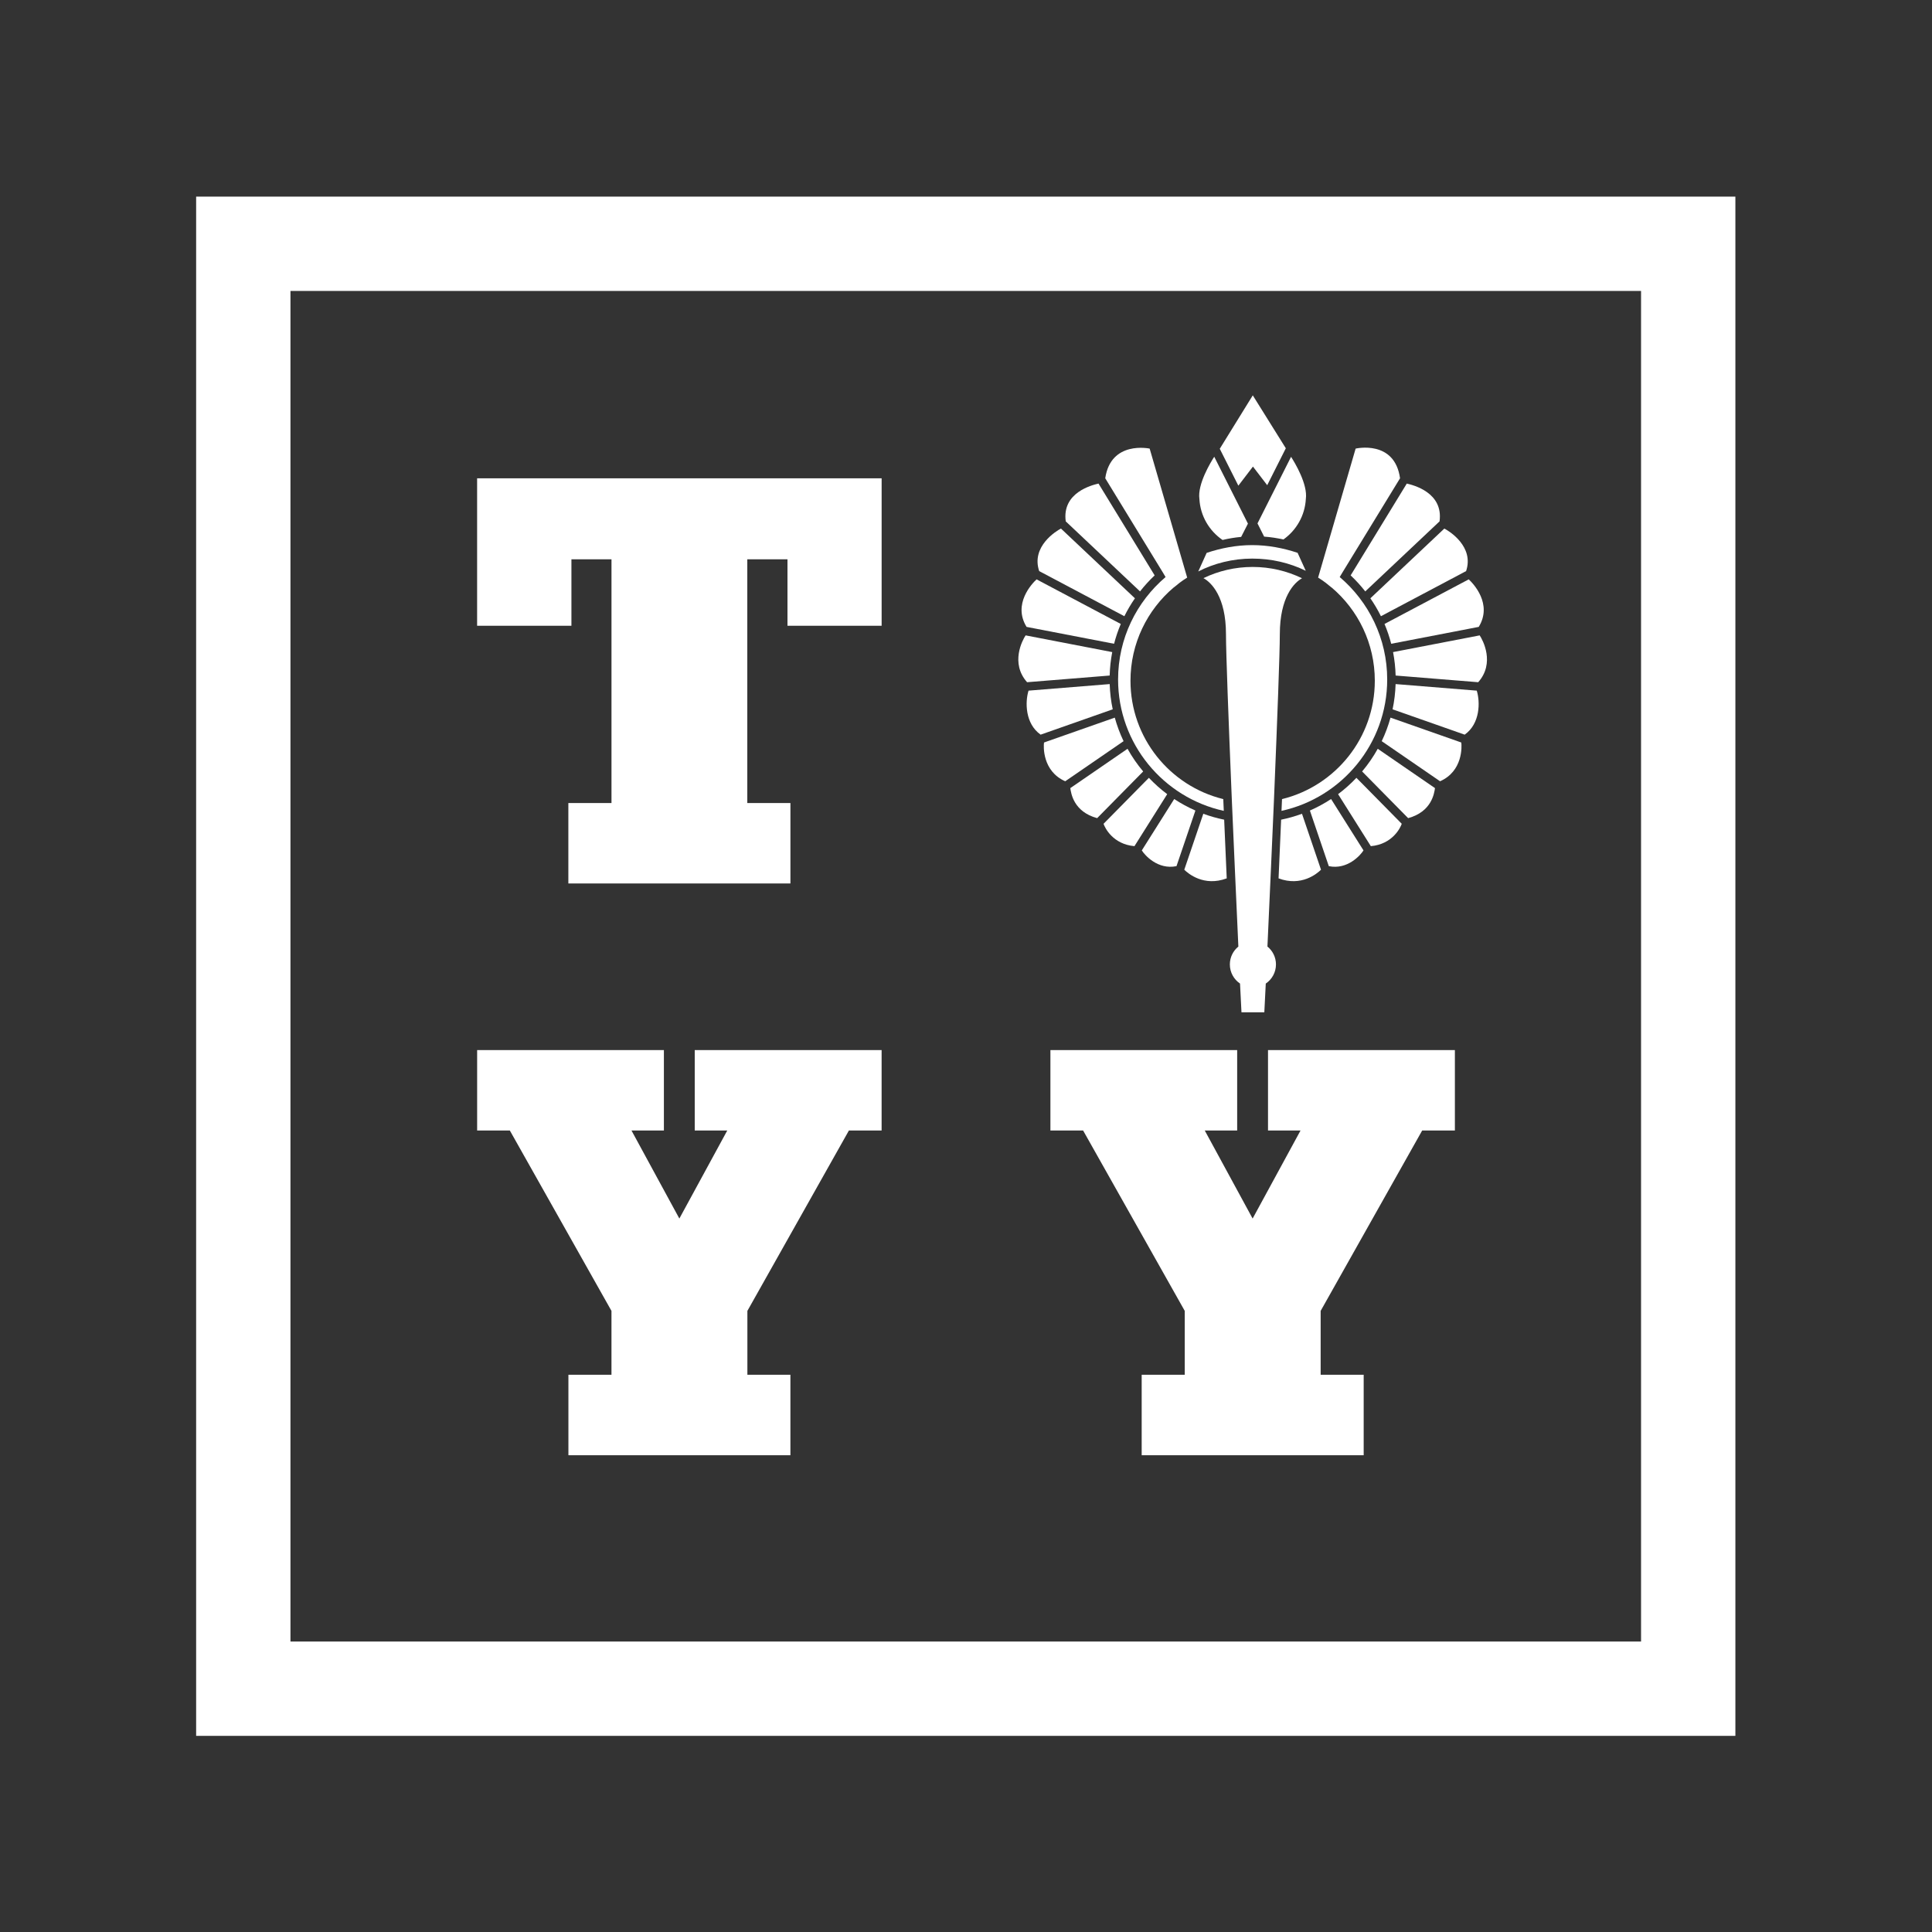 <?xml version="1.0" encoding="UTF-8" standalone="no"?>
<svg
   xmlns:dc="http://purl.org/dc/elements/1.1/"
   xmlns:cc="http://creativecommons.org/ns#"
   xmlns:rdf="http://www.w3.org/1999/02/22-rdf-syntax-ns#"
   xmlns:svg="http://www.w3.org/2000/svg"
   xmlns="http://www.w3.org/2000/svg"
   viewBox="0 0 1587.4 1587.4"
   height="1587.4"
   width="1587.4"
   xml:space="preserve"
   id="svg2"
   version="1.1"><rect x="0" y="0" width="1587.4" height="1587.4" fill="#333333" stroke="none"/><defs
     id="defs6"><clipPath
       id="clipPath30"
       clipPathUnits="userSpaceOnUse"><path
         id="path28"
         d="M 0,1190.55 H 1190.55 V 0 H 0 Z" /></clipPath></defs><g
     transform="matrix(1.333,0,0,-1.333,0,1587.4)"
     id="g10"><g
       transform="translate(543.421,896.03)"
       id="g12"><path
         id="path14"
         style="fill:#ffffff;fill-opacity:1;fill-rule:nonzero;stroke:none"
         d="m 0,0 v -90.895 h -58.039 v 40.956 h -24.764 v -150.223 h 26.586 v -49.579 h -136.88 v 49.579 h 26.585 v 150.223 h -24.696 v -40.956 h -58.129 V 0 Z" /></g><g
       transform="translate(294.096,543.611)"
       id="g16"><path
         id="path18"
         style="fill:#ffffff;fill-opacity:1;fill-rule:nonzero;stroke:none"
         d="M 0,0 V -49.591 H 20.163 L 82.802,-160.77 v -39.373 H 56.26 v -49.589 h 136.836 v 49.589 h -26.519 v 39.373 l 62.574,111.179 h 20.162 V 0 H 134.125 v -49.591 h 20.045 l -29.525,-54.265 -29.502,54.265 h 19.972 V 0 Z" /></g><g
       transform="translate(647.451,543.611)"
       id="g20"><path
         id="path22"
         style="fill:#ffffff;fill-opacity:1;fill-rule:nonzero;stroke:none"
         d="m 0,0 v -49.591 h 20.162 l 62.64,-111.179 v -39.373 H 56.26 v -49.589 h 136.836 v 49.589 h -26.52 v 39.373 l 62.574,111.179 h 20.162 V 0 H 134.125 v -49.591 h 20.045 l -29.525,-54.265 -29.502,54.265 h 19.972 V 0 Z" /></g><g
       id="g24"><g
         clip-path="url(#clipPath30)"
         id="g26"><g
           transform="translate(804.841,839.021)"
           id="g32"><path
             id="path34"
             style="fill:#ffffff;fill-opacity:1;fill-rule:nonzero;stroke:none"
             d="m 0,0 -5.031,11.078 c -8.761,2.901 -18.174,4.755 -27.974,4.755 -9.84,0 -19.289,-1.866 -28.079,-4.79 l -5.175,-11.458 c 9.652,4.99 21.319,7.936 33.254,7.936 C -21.115,7.521 -9.929,4.876 0,0" /></g><g
           transform="translate(711.706,836.19)"
           id="g36"><path
             id="path38"
             style="fill:#ffffff;fill-opacity:1;fill-rule:nonzero;stroke:none"
             d="M 0,0 -34.607,56.595 C -38.591,55.661 -57.229,51.101 -54.803,33.296 L -9.016,-9.873 C -6.26,-6.358 -3.247,-3.058 0,0" /></g><g
           transform="translate(699.546,822.064)"
           id="g40"><path
             id="path42"
             style="fill:#ffffff;fill-opacity:1;fill-rule:nonzero;stroke:none"
             d="M 0,0 -45.592,42.984 C -48.584,41.471 -64.1,31.873 -59.007,16.769 l 52.5,-27.808 C -4.602,-7.192 -2.425,-3.505 0,0" /></g><g
           transform="translate(690.832,806.25)"
           id="g44"><path
             id="path46"
             style="fill:#ffffff;fill-opacity:1;fill-rule:nonzero;stroke:none"
             d="M 0,0 -51.903,27.491 C -54.694,24.96 -66.742,12.308 -58.083,-1.802 L -4.132,-12.21 C -3.049,-8.012 -1.662,-3.934 0,0" /></g><g
           transform="translate(685.559,788.911)"
           id="g48"><path
             id="path50"
             style="fill:#ffffff;fill-opacity:1;fill-rule:nonzero;stroke:none"
             d="M 0,0 -53.389,10.299 C -55.304,7.47 -62.97,-6.77 -52.48,-18.566 l 50.902,4.115 C -1.443,-9.524 -0.915,-4.695 0,0" /></g><g
           transform="translate(683.991,769.193)"
           id="g52"><path
             id="path54"
             style="fill:#ffffff;fill-opacity:1;fill-rule:nonzero;stroke:none"
             d="m 0,0 -50.02,-4.044 c -2.152,-6.954 -2.179,-20.322 7.448,-27.13 L 1.872,-15.557 C 0.798,-10.516 0.169,-5.316 0,0" /></g><g
           transform="translate(687.128,748.513)"
           id="g56"><path
             id="path58"
             style="fill:#ffffff;fill-opacity:1;fill-rule:nonzero;stroke:none"
             d="m 0,0 -42.586,-14.964 -1.033,-0.382 c -0.36,-2.451 -0.985,-17.672 13.075,-23.876 L 5.423,-14.508 C 3.203,-9.882 1.394,-5.027 0,0" /></g><g
           transform="translate(694.994,729.311)"
           id="g60"><path
             id="path62"
             style="fill:#ffffff;fill-opacity:1;fill-rule:nonzero;stroke:none"
             d="m 0,0 -35.277,-24.24 c 0.47,-3.225 2.04,-14.565 16.548,-18.51 L 9.637,-13.972 C 5.997,-9.647 2.766,-4.972 0,0" /></g><g
           transform="translate(708.156,711.408)"
           id="g64"><path
             id="path66"
             style="fill:#ffffff;fill-opacity:1;fill-rule:nonzero;stroke:none"
             d="m 0,0 -2.688,-2.701 -25.264,-25.633 c 0.859,-2.498 5.727,-12.604 19.057,-13.778 l 20.182,32.049 C 7.237,-7.039 3.473,-3.66 0,0" /></g><g
           transform="translate(723.758,698.34)"
           id="g68"><path
             id="path70"
             style="fill:#ffffff;fill-opacity:1;fill-rule:nonzero;stroke:none"
             d="m 0,0 -19.971,-31.661 c 1.77,-2.872 9.829,-12.092 21.384,-9.704 l 11.65,34.268 C 8.494,-5.094 4.128,-2.716 0,0" /></g><g
           transform="translate(741.694,689.26)"
           id="g72"><path
             id="path74"
             style="fill:#ffffff;fill-opacity:1;fill-rule:nonzero;stroke:none"
             d="m 0,0 -11.728,-34.498 c 2.477,-2.434 12.14,-10.563 26.166,-5.329 L 12.862,-3.646 C 8.447,-2.752 4.151,-1.529 0,0" /></g><g
           transform="translate(832.509,836.19)"
           id="g76"><path
             id="path78"
             style="fill:#ffffff;fill-opacity:1;fill-rule:nonzero;stroke:none"
             d="M 0,0 34.608,56.595 C 38.591,55.661 57.229,51.101 54.803,33.296 L 9.016,-9.873 C 6.261,-6.358 3.248,-3.058 0,0" /></g><g
           transform="translate(844.669,822.064)"
           id="g80"><path
             id="path82"
             style="fill:#ffffff;fill-opacity:1;fill-rule:nonzero;stroke:none"
             d="M 0,0 45.592,42.984 C 48.584,41.471 64.101,31.873 59.007,16.769 L 6.507,-11.039 C 4.602,-7.192 2.425,-3.505 0,0" /></g><g
           transform="translate(853.383,806.25)"
           id="g84"><path
             id="path86"
             style="fill:#ffffff;fill-opacity:1;fill-rule:nonzero;stroke:none"
             d="M 0,0 51.904,27.491 C 54.695,24.96 66.743,12.308 58.083,-1.802 L 4.133,-12.21 C 3.05,-8.012 1.663,-3.934 0,0" /></g><g
           transform="translate(858.656,788.911)"
           id="g88"><path
             id="path90"
             style="fill:#ffffff;fill-opacity:1;fill-rule:nonzero;stroke:none"
             d="M 0,0 53.39,10.299 C 55.304,7.47 62.97,-6.77 52.48,-18.566 L 1.578,-14.451 C 1.444,-9.524 0.915,-4.695 0,0" /></g><g
           transform="translate(860.225,769.193)"
           id="g92"><path
             id="path94"
             style="fill:#ffffff;fill-opacity:1;fill-rule:nonzero;stroke:none"
             d="m 0,0 50.019,-4.044 c 2.152,-6.954 2.179,-20.322 -7.448,-27.13 L -1.872,-15.557 C -0.798,-10.516 -0.17,-5.316 0,0" /></g><g
           transform="translate(857.087,748.513)"
           id="g96"><path
             id="path98"
             style="fill:#ffffff;fill-opacity:1;fill-rule:nonzero;stroke:none"
             d="m 0,0 42.587,-14.964 1.032,-0.382 c 0.36,-2.451 0.985,-17.672 -13.075,-23.876 L -5.423,-14.508 C -3.202,-9.882 -1.394,-5.027 0,0" /></g><g
           transform="translate(849.221,729.311)"
           id="g100"><path
             id="path102"
             style="fill:#ffffff;fill-opacity:1;fill-rule:nonzero;stroke:none"
             d="m 0,0 35.277,-24.24 c -0.47,-3.225 -2.04,-14.565 -16.548,-18.51 L -9.637,-13.972 C -5.996,-9.647 -2.766,-4.972 0,0" /></g><g
           transform="translate(836.059,711.408)"
           id="g104"><path
             id="path106"
             style="fill:#ffffff;fill-opacity:1;fill-rule:nonzero;stroke:none"
             d="m 0,0 2.688,-2.701 25.265,-25.633 c -0.86,-2.498 -5.728,-12.604 -19.058,-13.778 l -20.182,32.049 C -7.237,-7.039 -3.472,-3.66 0,0" /></g><g
           transform="translate(820.457,698.34)"
           id="g108"><path
             id="path110"
             style="fill:#ffffff;fill-opacity:1;fill-rule:nonzero;stroke:none"
             d="m 0,0 19.971,-31.661 c -1.769,-2.872 -9.829,-12.092 -21.384,-9.704 l -11.65,34.268 C -8.493,-5.094 -4.127,-2.716 0,0" /></g><g
           transform="translate(802.52,689.26)"
           id="g112"><path
             id="path114"
             style="fill:#ffffff;fill-opacity:1;fill-rule:nonzero;stroke:none"
             d="m 0,0 11.728,-34.498 c -2.476,-2.434 -12.14,-10.563 -26.166,-5.329 l 1.576,36.181 C -8.447,-2.752 -4.15,-1.529 0,0" /></g><g
           transform="translate(772.091,841.393)"
           id="g116"><path
             id="path118"
             style="fill:#ffffff;fill-opacity:1;fill-rule:nonzero;stroke:none"
             d="m 0,0 c -10.85,0 -21.13,-2.479 -30.308,-6.899 4.864,-2.646 13.882,-11.532 13.882,-34.547 0,-11.314 1.612,-53.803 3.42,-97.474 l 0.246,-5.917 c 0.822,-19.596 2.53,-57.277 3.968,-89.149 -3.198,-2.606 -5.243,-6.573 -5.243,-11.02 0,-4.908 2.487,-9.234 6.27,-11.786 0.355,-7.917 0.662,-12.389 0.895,-17.738 H 7.213 c 0.232,5.357 0.54,9.826 0.893,17.731 3.79,2.552 6.282,6.882 6.282,11.793 0,4.451 -2.05,8.422 -5.254,11.027 1.443,31.969 3.156,69.763 3.978,89.363 l 0.24,5.758 c 1.806,43.634 3.418,86.103 3.418,97.412 0,22.719 8.787,31.803 13.69,34.47 C 21.244,-2.508 10.91,0 0,0" /></g><g
           transform="translate(748.431,909.324)"
           id="g120"><path
             id="path122"
             style="fill:#ffffff;fill-opacity:1;fill-rule:nonzero;stroke:none"
             d="m 0,0 c -2.245,-3.491 -10.417,-16.949 -9.148,-25.993 0.568,-10.519 6.09,-19.709 14.267,-25.31 3.795,0.896 7.499,1.523 11.471,1.886 l 4.181,8.186 z" /></g><g
           transform="translate(795.781,909.277)"
           id="g124"><path
             id="path126"
             style="fill:#ffffff;fill-opacity:1;fill-rule:nonzero;stroke:none"
             d="m 0,0 -20.683,-41.052 4.093,-8.141 c 4.111,-0.293 7.956,-0.894 11.886,-1.757 7.933,5.627 13.264,14.677 13.822,25.005 C 10.381,-16.94 2.286,-3.562 0,0" /></g><g
           transform="translate(772.191,947.16)"
           id="g128"><path
             id="path130"
             style="fill:#ffffff;fill-opacity:1;fill-rule:nonzero;stroke:none"
             d="m 0,0 v 0 0 l -0.004,0.005 v -0.01 l -20.349,-32.923 11.459,-22.741 8.998,11.767 8.79,-11.477 11.469,22.763 z" /></g><g
           transform="translate(754.004,698.305)"
           id="g132"><path
             id="path134"
             style="fill:#ffffff;fill-opacity:1;fill-rule:nonzero;stroke:none"
             d="m 0,0 c -0.155,0.034 -0.259,0.058 -0.259,0.058 -32.701,8.127 -56.938,37.677 -56.938,72.894 0,23.02 10.354,43.701 26.661,57.497 l 0.021,-0.027 c 1.536,1.266 2.642,2.175 3.733,3.006 0.642,0.477 1.292,0.946 1.95,1.402 l -10e-4,0.008 c 0.747,0.514 1.57,1.053 2.585,1.688 l -23.126,79.506 c 0,0 -23.927,5.201 -27.374,-18.283 l 35.447,-57.967 1.744,-2.918 c -17.892,-15.217 -29.276,-37.865 -29.276,-63.139 0,-39.621 27.941,-72.823 65.149,-80.982 z" /></g><g
           transform="translate(825.769,835.169)"
           id="g136"><path
             id="path138"
             style="fill:#ffffff;fill-opacity:1;fill-rule:nonzero;stroke:none"
             d="M 0,0 1.743,2.918 37.19,60.884 C 33.869,84.828 9.816,79.168 9.816,79.168 L -13.309,-0.338 c 1.014,-0.635 1.837,-1.175 2.585,-1.688 l -0.002,-0.008 c 0.657,-0.455 1.304,-0.923 1.946,-1.398 1.093,-0.833 2.199,-1.742 3.738,-3.01 l 0.021,0.026 c 16.306,-13.795 26.661,-34.476 26.661,-57.497 0,-35.216 -24.238,-64.767 -56.939,-72.894 0,0 -0.103,-0.023 -0.259,-0.057 l -0.315,-7.257 c 37.207,8.159 65.148,41.36 65.148,80.981 C 29.275,-37.865 17.893,-15.217 0,0" /></g><path
           id="path140"
           style="fill:#ffffff;fill-opacity:1;fill-rule:nonzero;stroke:none"
           d="m 179.035,1011.515 h 832.482 V 179.036 H 179.035 Z M 120.897,120.897 h 948.756 v 948.756 H 120.897 Z" /></g></g></g></svg>